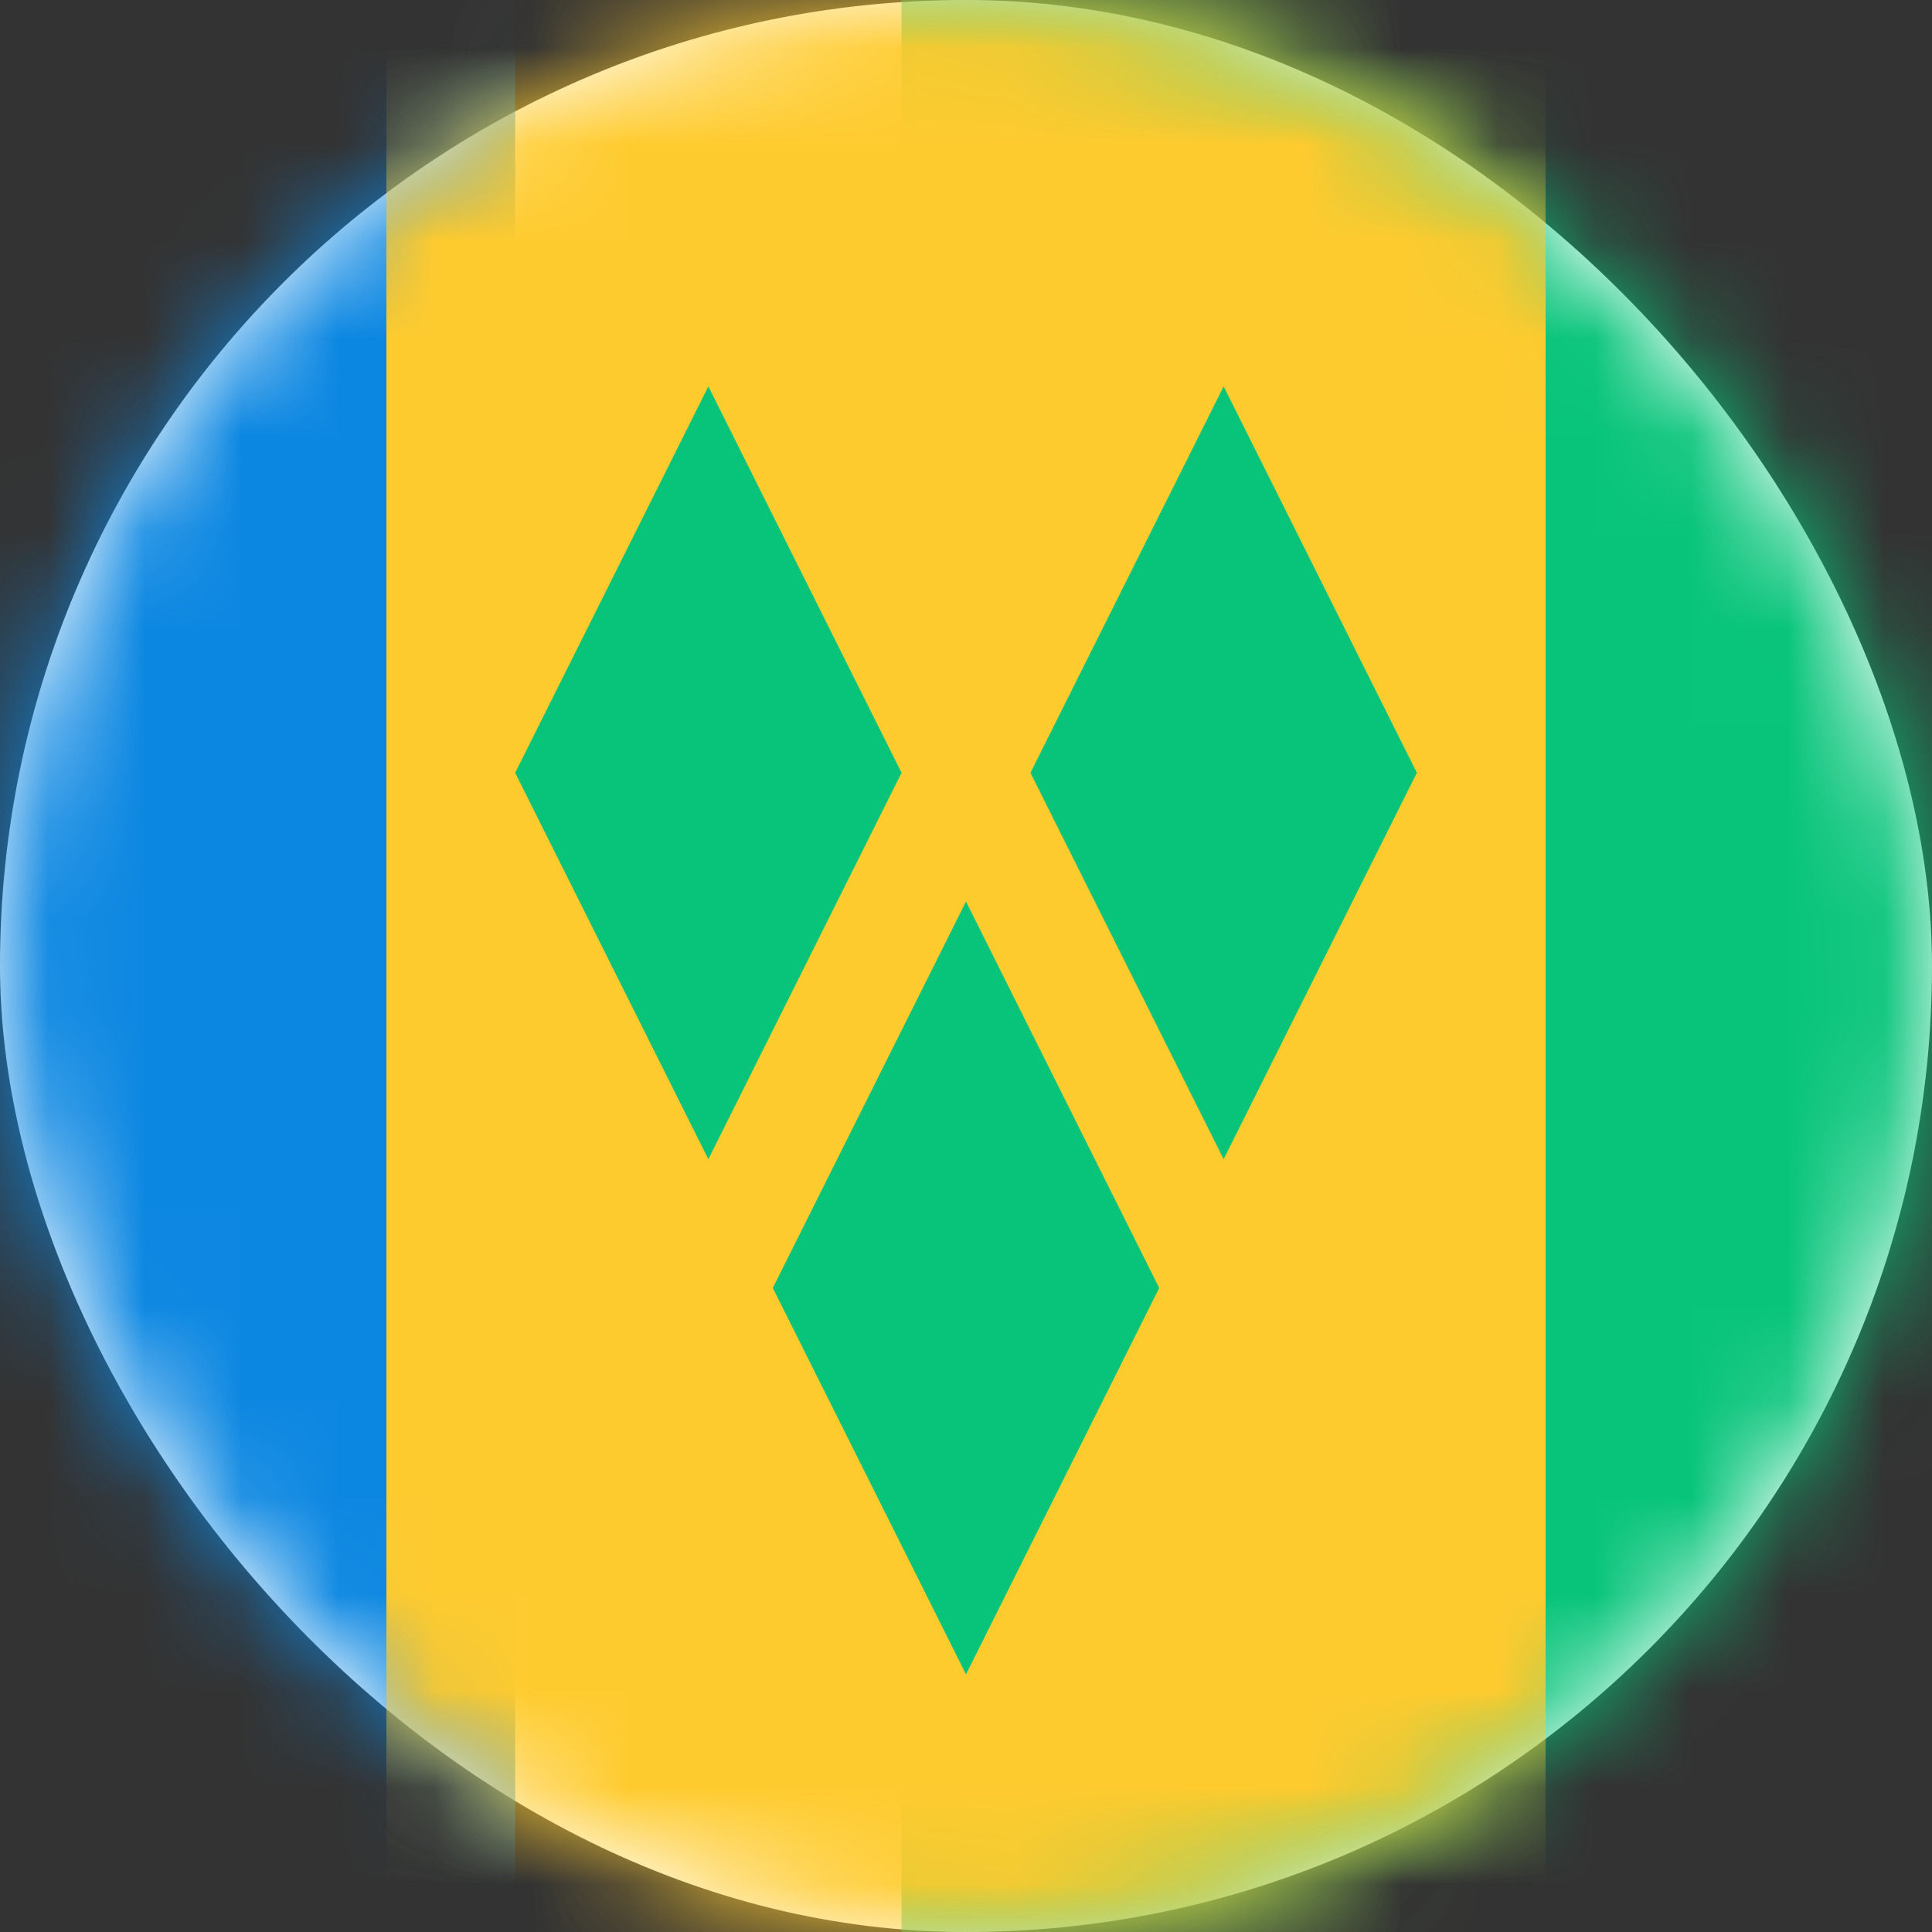 <svg xmlns="http://www.w3.org/2000/svg" xmlns:xlink="http://www.w3.org/1999/xlink" width="20" height="20" viewBox="0 0 20 20">
    <rect x="0" y="0" width="20" height="20" fill="#333333" stroke="none"/>
    <defs>
        <rect id="a" width="20" height="20" rx="10"/>
    </defs>
    <g fill="none" fill-rule="evenodd">
        <mask id="b" fill="#fff">
            <use xlink:href="#a"/>
        </mask>
        <use fill="#FFF" xlink:href="#a"/>
        <path fill="#08C47A" d="M9.333 0H24v20H9.333z" mask="url(#b)"/>
        <path fill="#0C87E1" d="M-4 0h9.333v20H-4z" mask="url(#b)"/>
        <path fill="#FECB2F" d="M4 0h12v20H4z" mask="url(#b)"/>
        <path fill="#08C47A" d="M10.667 8l2-4 2 4-2 4-2-4zM5.333 8l2-4 2 4-2 4-2-4zM8 13.333l2-4 2 4-2 4-2-4z" mask="url(#b)"/>
    </g>
</svg>
